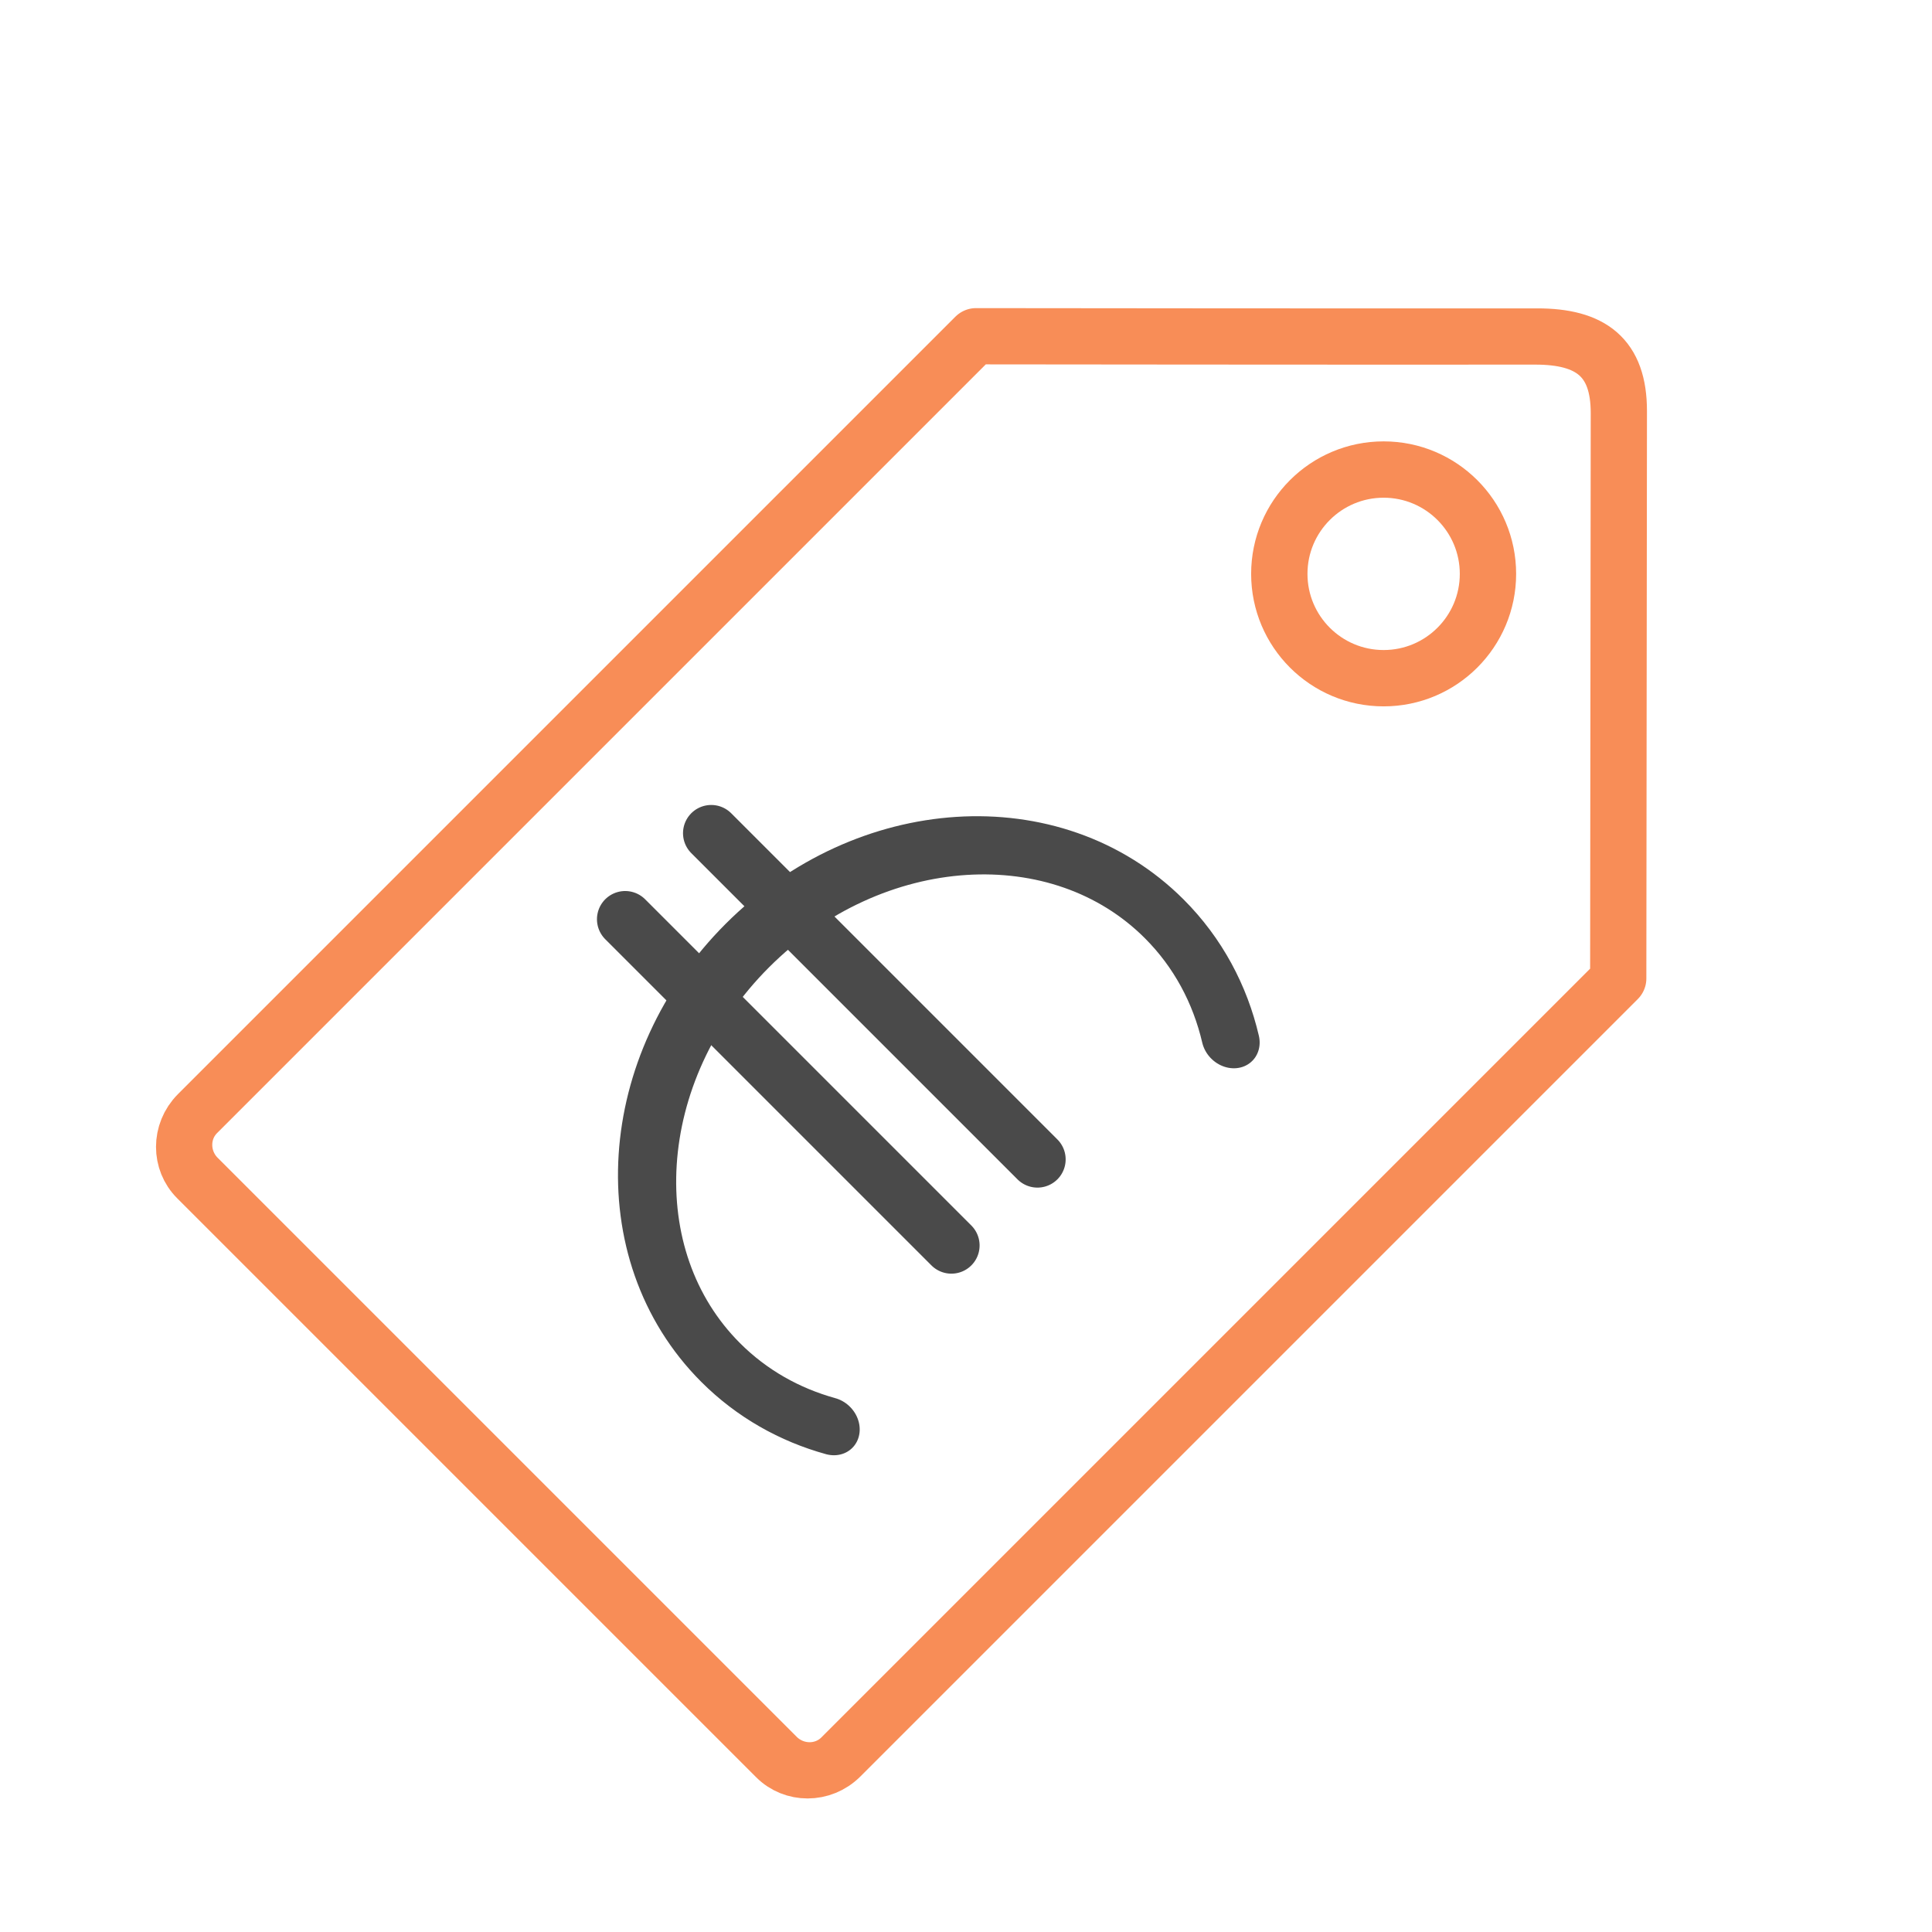 <?xml version="1.0" encoding="UTF-8" standalone="no"?>
<!DOCTYPE svg PUBLIC "-//W3C//DTD SVG 1.1//EN" "http://www.w3.org/Graphics/SVG/1.1/DTD/svg11.dtd">
<svg width="100%" height="100%" viewBox="0 0 24 24" version="1.1" xmlns="http://www.w3.org/2000/svg" xmlns:xlink="http://www.w3.org/1999/xlink" xml:space="preserve" xmlns:serif="http://www.serif.com/" style="fill-rule:evenodd;clip-rule:evenodd;stroke-linecap:round;stroke-linejoin:round;stroke-miterlimit:1.5;">
    <g transform="matrix(0.037,0.037,-0.033,0.033,11.47,-4.033)">
        <path d="M278.343,346.985C269.561,352.565 259.659,355.705 249.188,355.705C213.037,355.705 183.688,318.289 183.688,272.205C183.688,226.12 213.037,188.705 249.188,188.705C260.534,188.705 271.211,192.391 280.521,198.874" style="fill:none;stroke:rgb(74,74,74);stroke-width:14.58px;"/>
    </g>
    <g transform="matrix(0.034,0.034,-0.034,0.034,12.344,-3.597)">
        <path d="M153.504,256.705L272.688,256.705" style="fill:none;stroke:rgb(74,74,74);stroke-width:14.58px;"/>
    </g>
    <g transform="matrix(0.034,0.034,-0.034,0.034,11.275,-2.528)">
        <path d="M153.504,256.705L272.688,256.705" style="fill:none;stroke:rgb(74,74,74);stroke-width:14.58px;"/>
    </g>
    <g transform="matrix(0.048,0,0,0.048,0.499,0.087)">
        <circle cx="347.688" cy="146.705" r="27" style="fill:none;stroke:rgb(248,141,87);stroke-width:14.58px;"/>
    </g>
    <g transform="matrix(0.027,0.027,-0.028,0.028,12.765,-1.105)">
        <path d="M381.688,106.011C381.688,106.011 288.149,15.628 251.291,-20.001C238.712,-32.16 227.429,-30.585 214.85,-18.425C176.758,18.397 85.688,106.011 85.688,106.011L85.688,450.898C85.688,458.794 92.319,465.204 100.488,465.204L366.888,465.204C375.056,465.204 381.688,458.794 381.688,450.898L381.688,106.011Z" style="fill:none;stroke:rgb(248,141,87);stroke-width:17.96px;"/>
    </g>
</svg>
